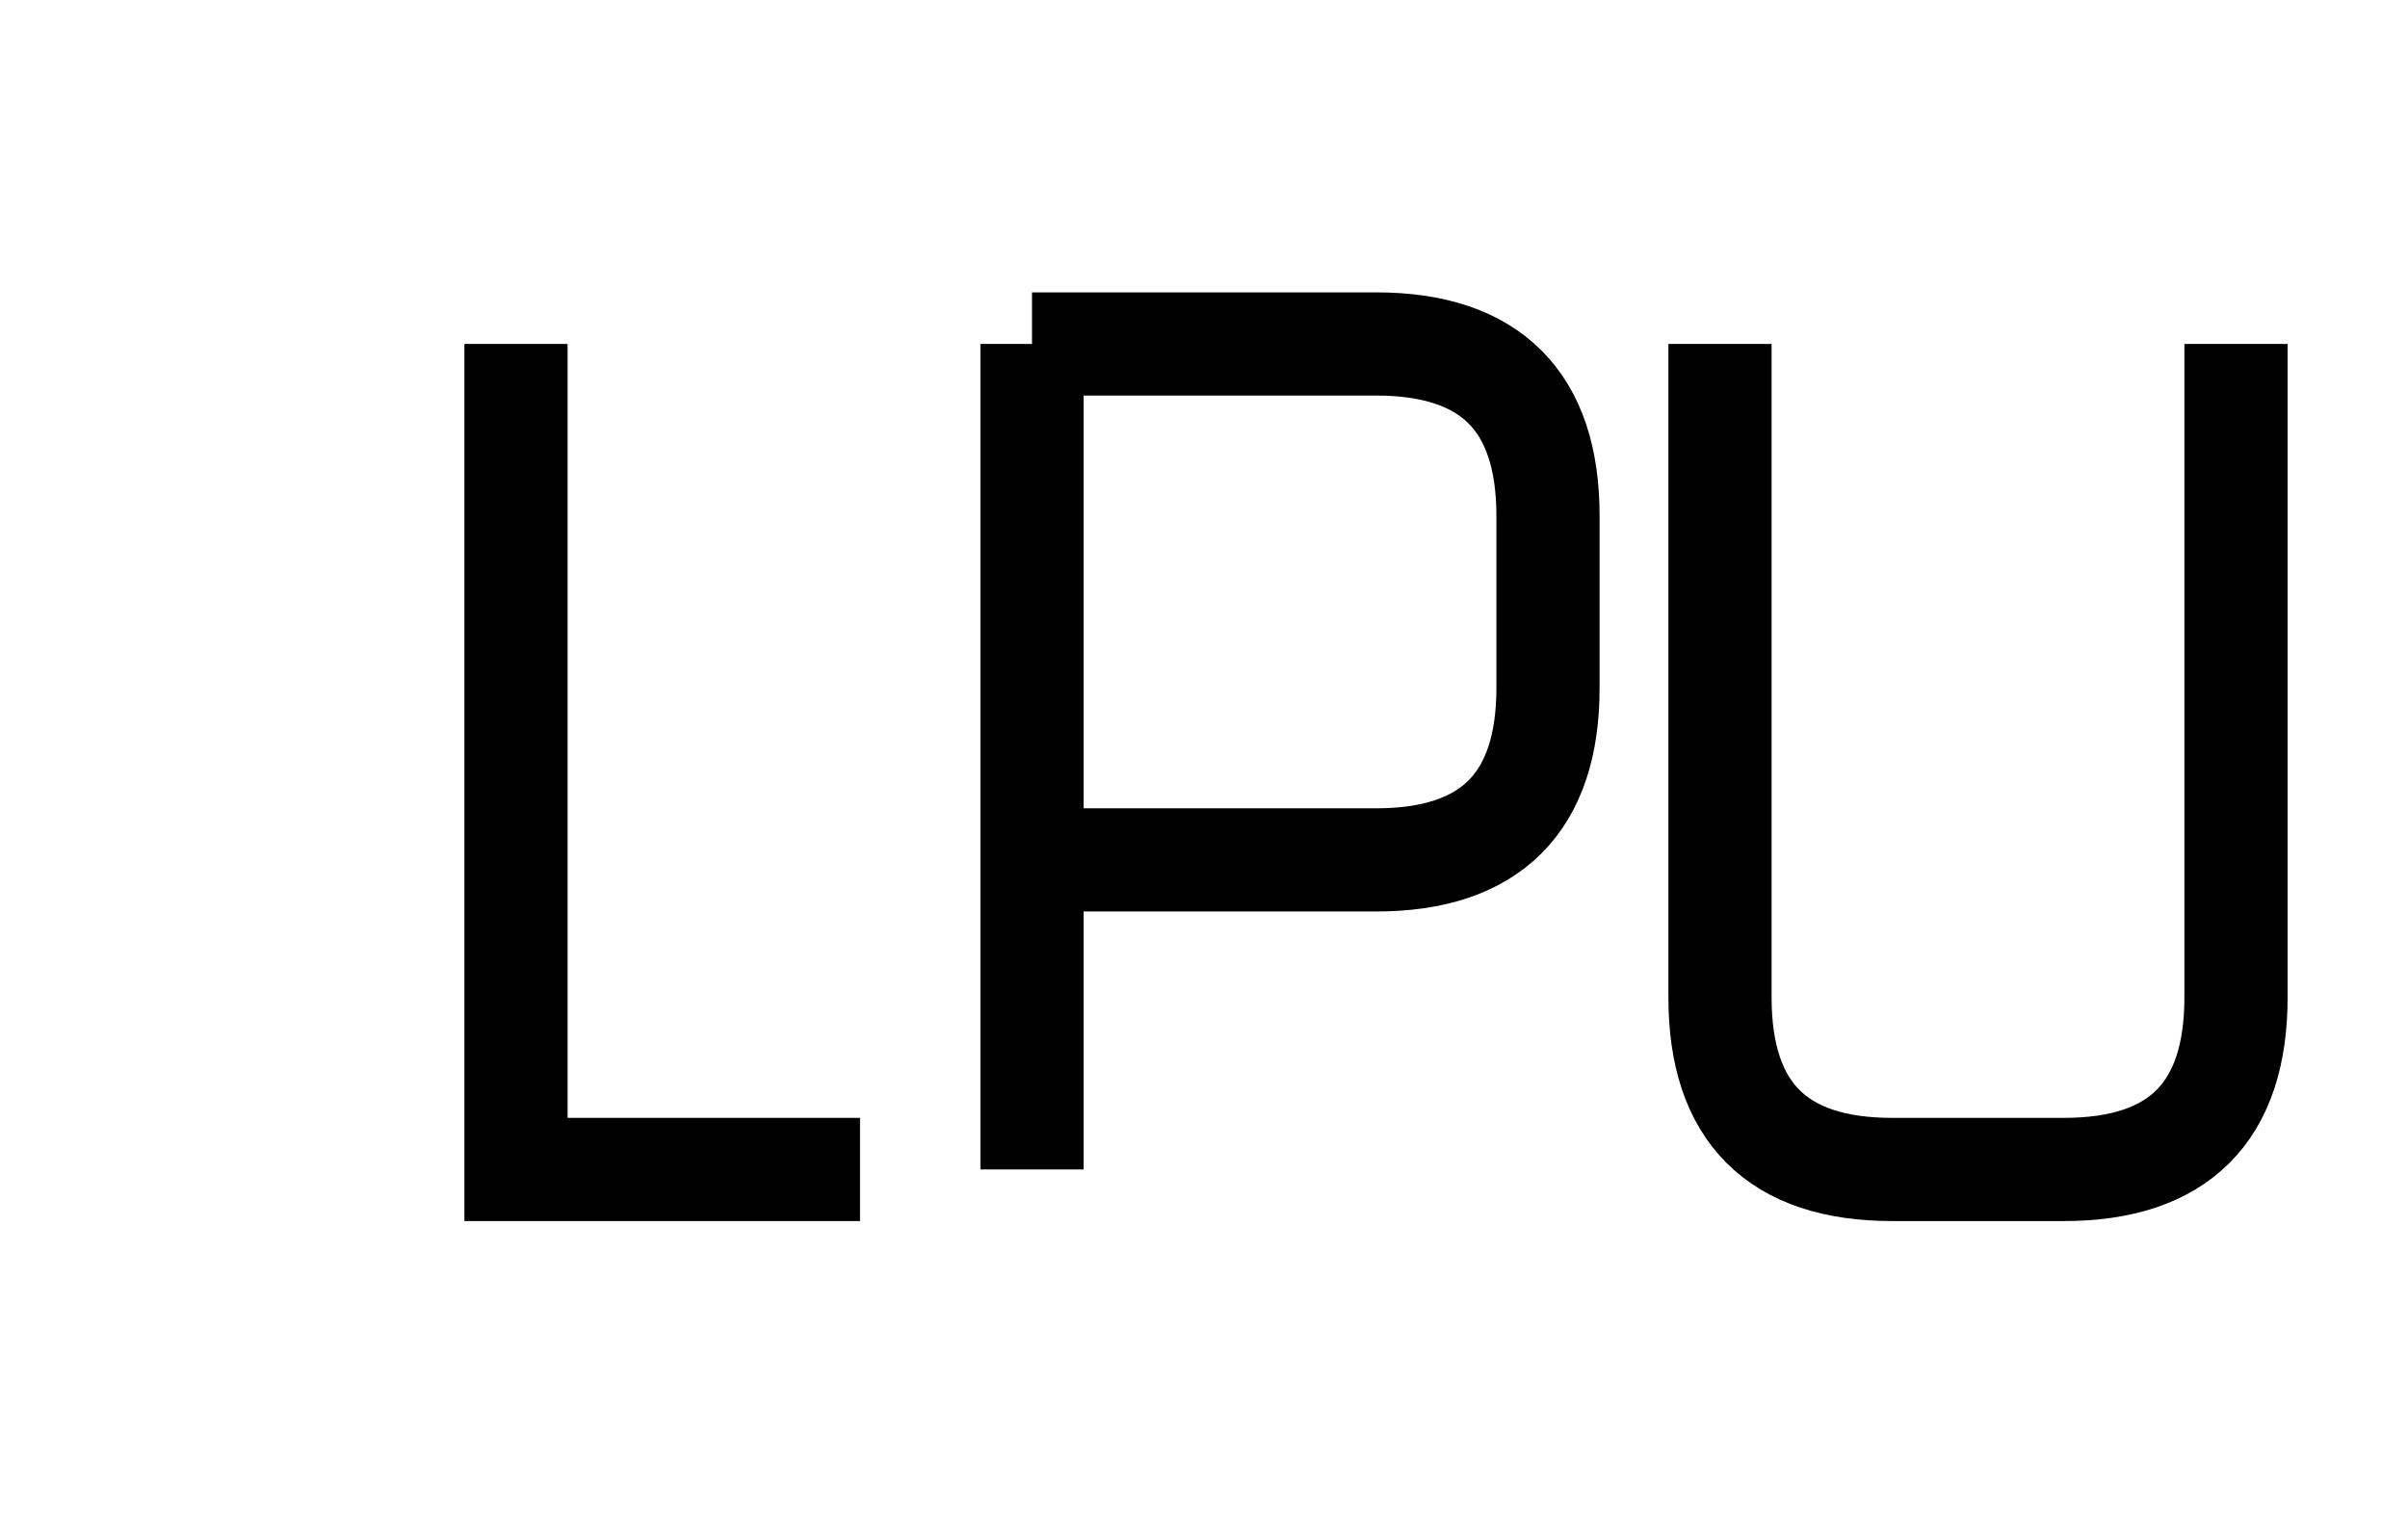 <?xml version="1.0" encoding="UTF-8"?>
<svg width="70" height="44" viewBox="0 0 70 44" fill="none" xmlns="http://www.w3.org/2000/svg">
    <!-- L -->
    <path d="M15 10 L15 34 L25 34" stroke="#000000" stroke-width="3" fill="none"/>
    
    <!-- P -->
    <path d="M30 10 L30 34 M30 10 L40 10 Q45 10 45 15 L45 20 Q45 25 40 25 L30 25" 
          stroke="#000000" stroke-width="3" fill="none"/>
    
    <!-- U -->
    <path d="M50 10 L50 29 Q50 34 55 34 L60 34 Q65 34 65 29 L65 10" 
          stroke="#000000" stroke-width="3" fill="none"/>
</svg>